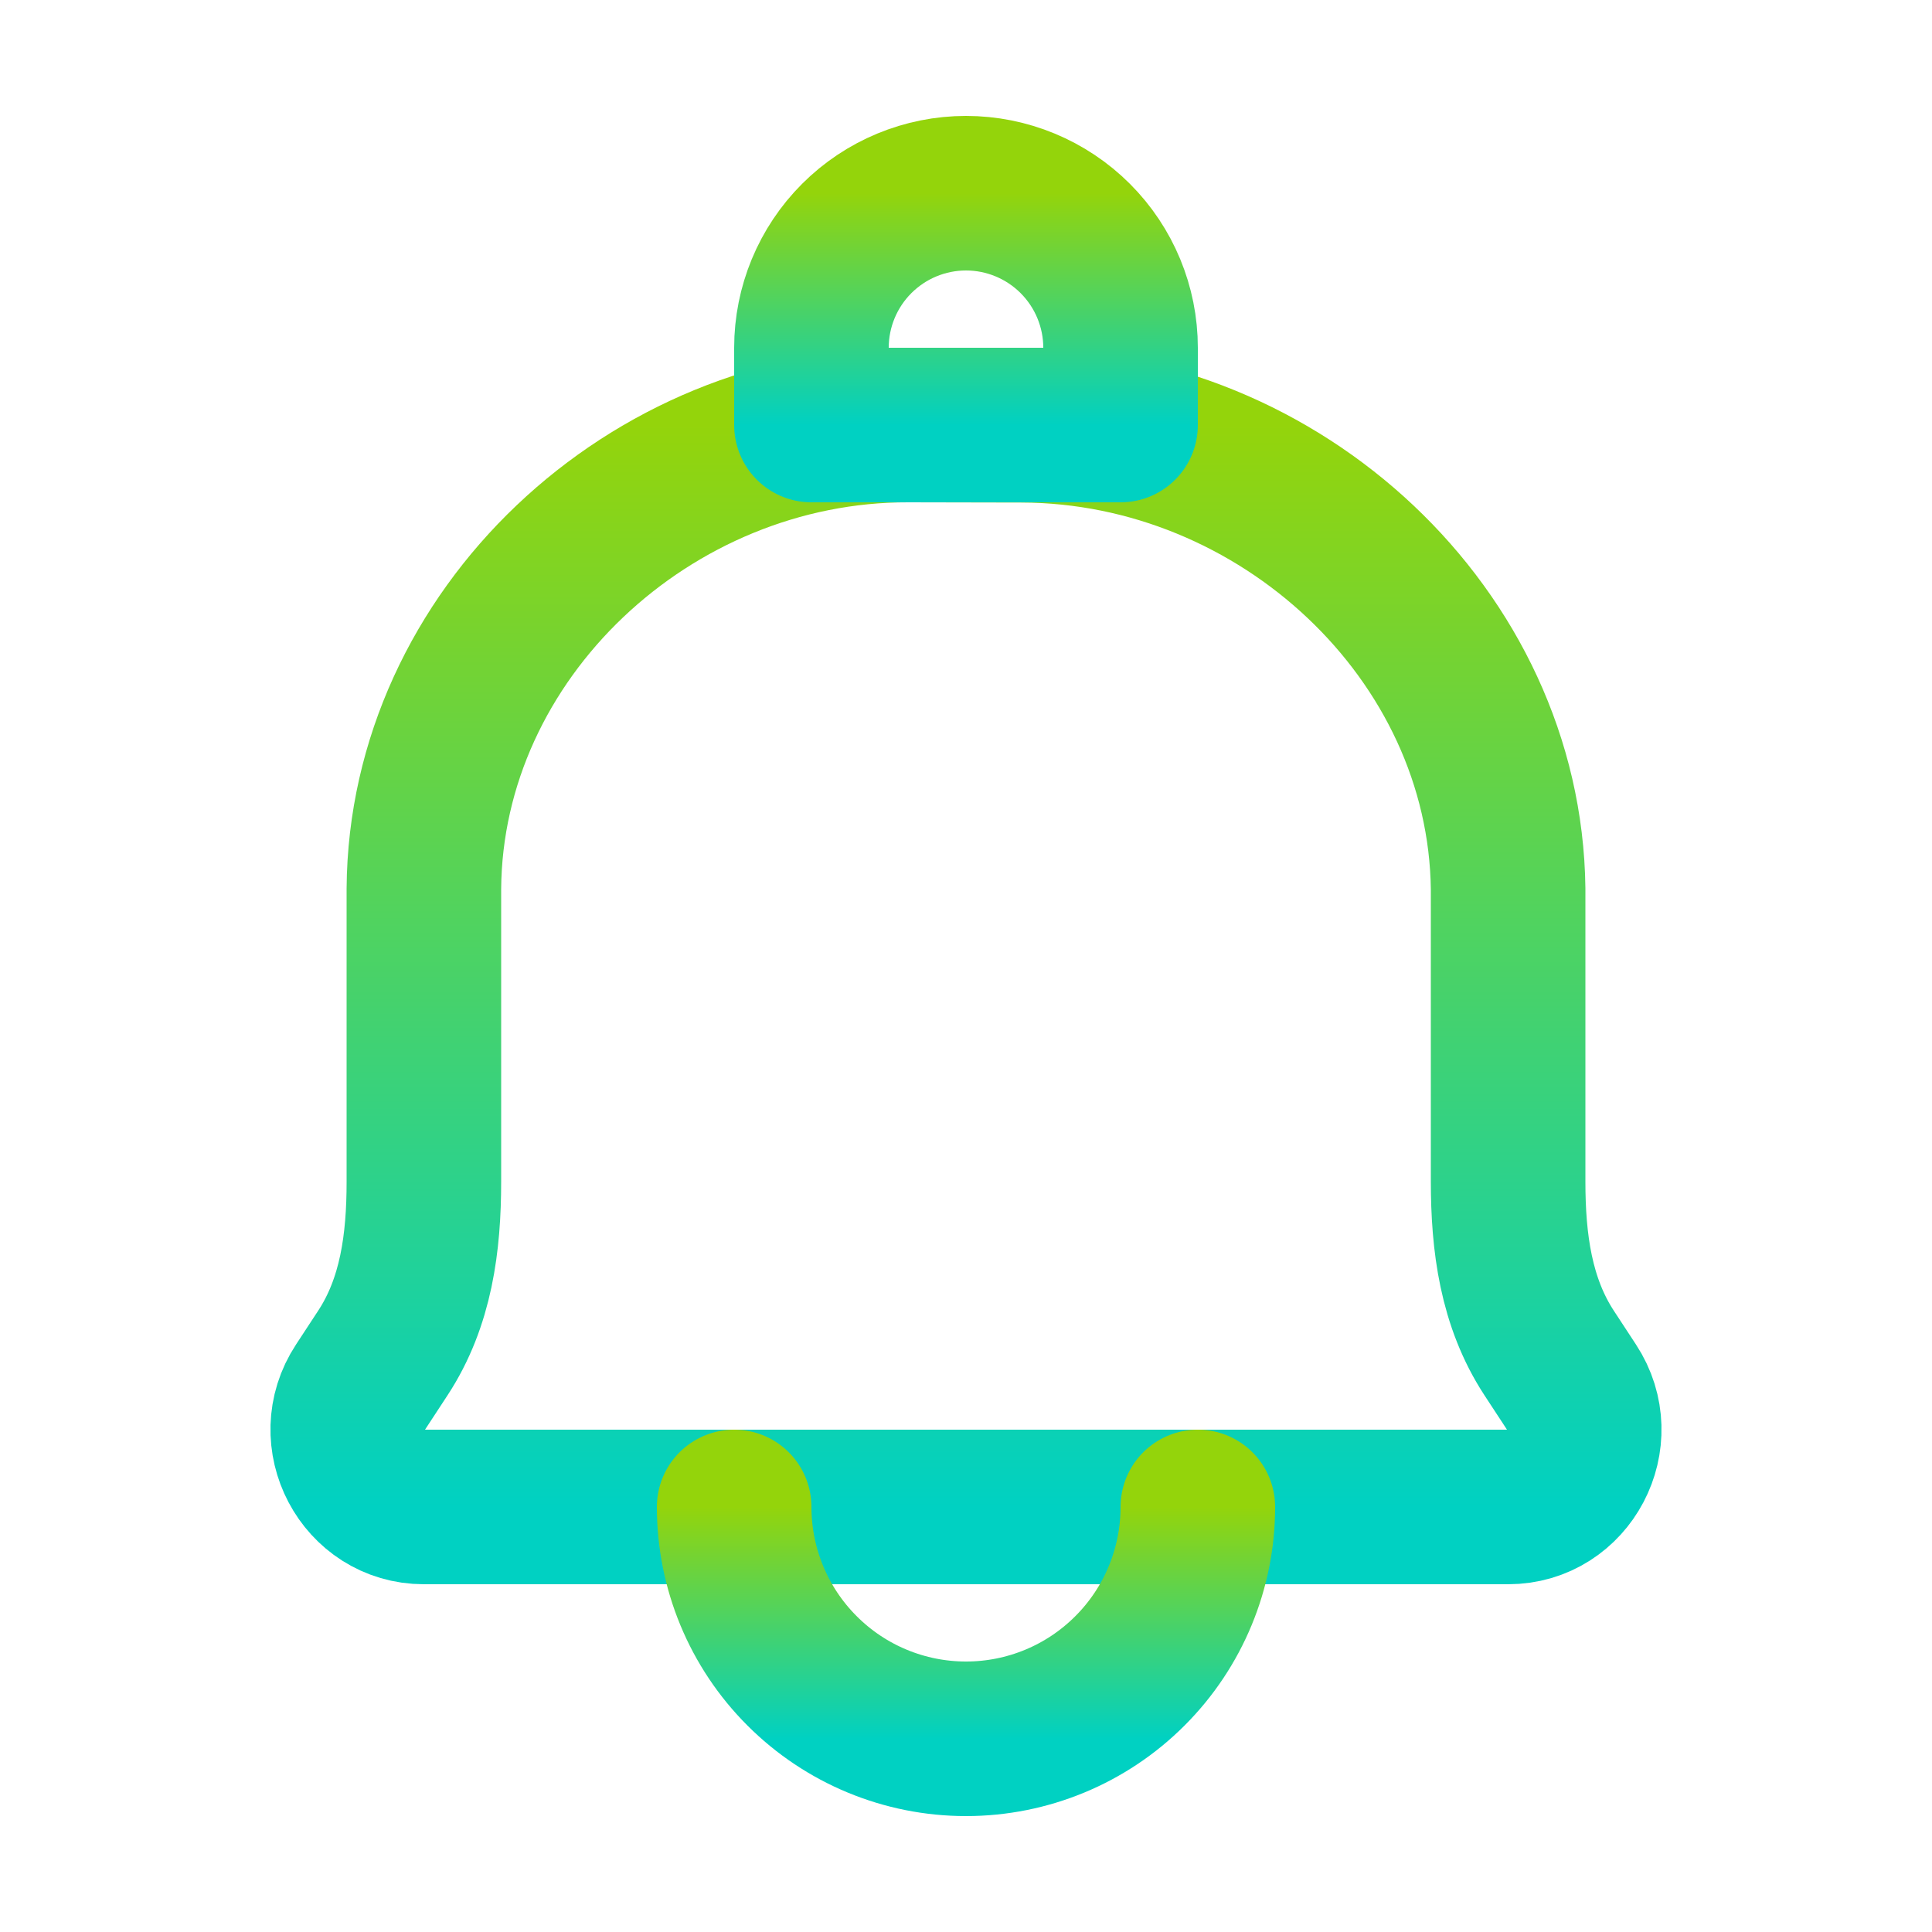 <svg width="25" height="25" viewBox="0 0 25 25" fill="none" xmlns="http://www.w3.org/2000/svg">
<path d="M13.221 5.503L11.755 5.5C8.411 5.492 5.508 8.209 5.485 11.5V15.29C5.485 16.08 5.385 16.851 4.954 17.508L4.667 17.946C4.23 18.61 4.7 19.5 5.485 19.5H19.515C20.3 19.5 20.769 18.61 20.333 17.946L20.046 17.508C19.616 16.851 19.515 16.079 19.515 15.289V11.501C19.475 8.209 16.565 5.511 13.221 5.503V5.503Z" stroke="url(#paint0_linear_256_926)" stroke-width="2" stroke-linecap="round" stroke-linejoin="round"/>
<path d="M15.5 19.5C15.5 20.296 15.184 21.059 14.621 21.621C14.059 22.184 13.296 22.5 12.5 22.5C11.704 22.5 10.941 22.184 10.379 21.621C9.816 21.059 9.5 20.296 9.5 19.5" stroke="url(#paint1_linear_256_926)" stroke-width="2" stroke-linecap="round" stroke-linejoin="round"/>
<path d="M12.5 2.5C13.03 2.5 13.539 2.711 13.914 3.086C14.289 3.461 14.5 3.97 14.5 4.5V5.5H10.5V4.5C10.5 3.97 10.711 3.461 11.086 3.086C11.461 2.711 11.97 2.5 12.5 2.5Z" stroke="url(#paint2_linear_256_926)" stroke-width="2" stroke-linecap="round" stroke-linejoin="round"/>
<defs>
<linearGradient id="paint0_linear_256_926" x1="12.5" y1="5.5" x2="12.5" y2="19.5" gradientUnits="userSpaceOnUse">
<stop stop-color="#94D40B"/>
<stop offset="1" stop-color="#00D1C2"/>
</linearGradient>
<linearGradient id="paint1_linear_256_926" x1="12.5" y1="19.5" x2="12.5" y2="22.5" gradientUnits="userSpaceOnUse">
<stop stop-color="#94D40B"/>
<stop offset="1" stop-color="#00D1C2"/>
</linearGradient>
<linearGradient id="paint2_linear_256_926" x1="12.5" y1="2.5" x2="12.5" y2="5.5" gradientUnits="userSpaceOnUse">
<stop stop-color="#94D40B"/>
<stop offset="1" stop-color="#00D1C2"/>
</linearGradient>
</defs>
</svg>
